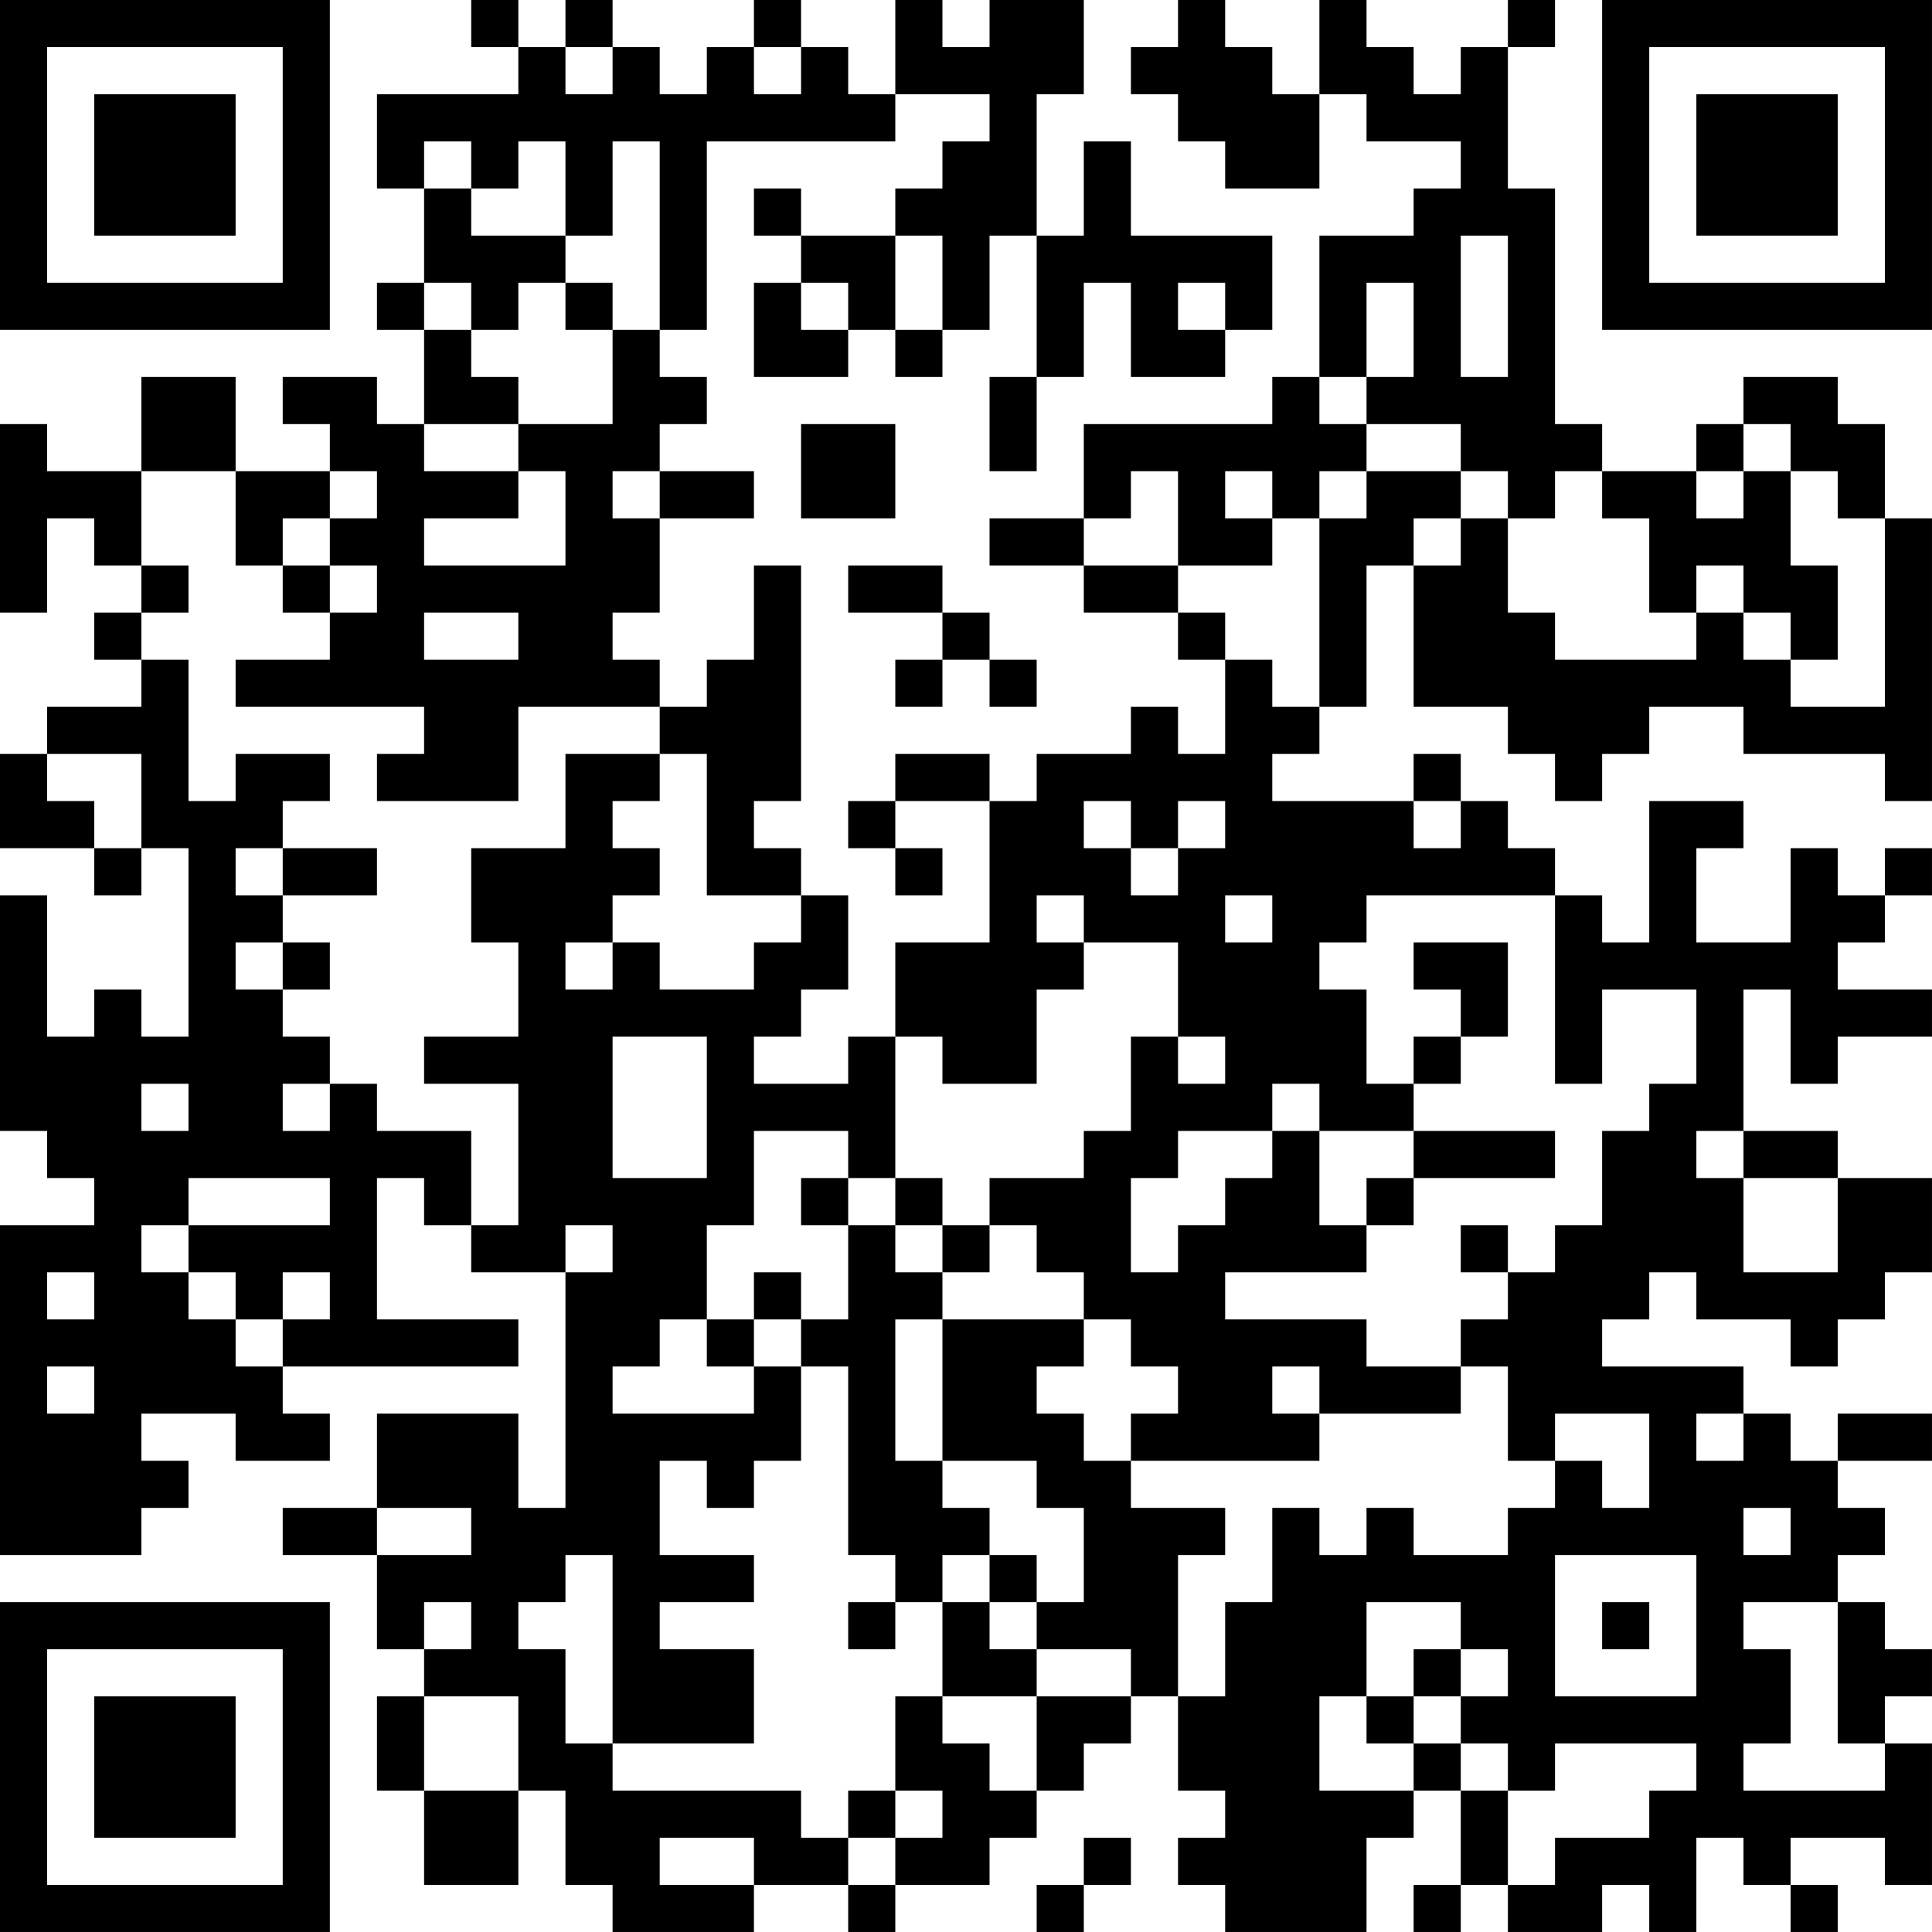 <?xml version="1.0" encoding="UTF-8"?>
<svg xmlns="http://www.w3.org/2000/svg" version="1.1" width="200" height="200" viewBox="0 0 200 200"><rect x="0" y="0" width="200" height="200" fill="#ffffff"/><g transform="scale(4.878)"><g transform="translate(0,0)"><path fill-rule="evenodd" d="M10 0L10 1L11 1L11 2L8 2L8 4L9 4L9 6L8 6L8 7L9 7L9 9L8 9L8 8L6 8L6 9L7 9L7 10L5 10L5 8L3 8L3 10L1 10L1 9L0 9L0 13L1 13L1 11L2 11L2 12L3 12L3 13L2 13L2 14L3 14L3 15L1 15L1 16L0 16L0 18L2 18L2 19L3 19L3 18L4 18L4 22L3 22L3 21L2 21L2 22L1 22L1 19L0 19L0 24L1 24L1 25L2 25L2 26L0 26L0 33L3 33L3 32L4 32L4 31L3 31L3 30L5 30L5 31L7 31L7 30L6 30L6 29L11 29L11 28L8 28L8 25L9 25L9 26L10 26L10 27L12 27L12 32L11 32L11 30L8 30L8 32L6 32L6 33L8 33L8 35L9 35L9 36L8 36L8 38L9 38L9 40L11 40L11 38L12 38L12 40L13 40L13 41L16 41L16 40L18 40L18 41L19 41L19 40L21 40L21 39L22 39L22 38L23 38L23 37L24 37L24 36L25 36L25 38L26 38L26 39L25 39L25 40L26 40L26 41L29 41L29 39L30 39L30 38L31 38L31 40L30 40L30 41L31 41L31 40L32 40L32 41L34 41L34 40L35 40L35 41L36 41L36 39L37 39L37 40L38 40L38 41L39 41L39 40L38 40L38 39L40 39L40 40L41 40L41 37L40 37L40 36L41 36L41 35L40 35L40 34L39 34L39 33L40 33L40 32L39 32L39 31L41 31L41 30L39 30L39 31L38 31L38 30L37 30L37 29L34 29L34 28L35 28L35 27L36 27L36 28L38 28L38 29L39 29L39 28L40 28L40 27L41 27L41 25L39 25L39 24L37 24L37 21L38 21L38 23L39 23L39 22L41 22L41 21L39 21L39 20L40 20L40 19L41 19L41 18L40 18L40 19L39 19L39 18L38 18L38 20L36 20L36 18L37 18L37 17L35 17L35 20L34 20L34 19L33 19L33 18L32 18L32 17L31 17L31 16L30 16L30 17L27 17L27 16L28 16L28 15L29 15L29 12L30 12L30 15L32 15L32 16L33 16L33 17L34 17L34 16L35 16L35 15L37 15L37 16L40 16L40 17L41 17L41 11L40 11L40 9L39 9L39 8L37 8L37 9L36 9L36 10L34 10L34 9L33 9L33 4L32 4L32 1L33 1L33 0L32 0L32 1L31 1L31 2L30 2L30 1L29 1L29 0L28 0L28 2L27 2L27 1L26 1L26 0L25 0L25 1L24 1L24 2L25 2L25 3L26 3L26 4L28 4L28 2L29 2L29 3L31 3L31 4L30 4L30 5L28 5L28 8L27 8L27 9L23 9L23 11L21 11L21 12L23 12L23 13L25 13L25 14L26 14L26 16L25 16L25 15L24 15L24 16L22 16L22 17L21 17L21 16L19 16L19 17L18 17L18 18L19 18L19 19L20 19L20 18L19 18L19 17L21 17L21 20L19 20L19 22L18 22L18 23L16 23L16 22L17 22L17 21L18 21L18 19L17 19L17 18L16 18L16 17L17 17L17 12L16 12L16 14L15 14L15 15L14 15L14 14L13 14L13 13L14 13L14 11L16 11L16 10L14 10L14 9L15 9L15 8L14 8L14 7L15 7L15 3L19 3L19 2L21 2L21 3L20 3L20 4L19 4L19 5L17 5L17 4L16 4L16 5L17 5L17 6L16 6L16 8L18 8L18 7L19 7L19 8L20 8L20 7L21 7L21 5L22 5L22 8L21 8L21 10L22 10L22 8L23 8L23 6L24 6L24 8L26 8L26 7L27 7L27 5L24 5L24 3L23 3L23 5L22 5L22 2L23 2L23 0L21 0L21 1L20 1L20 0L19 0L19 2L18 2L18 1L17 1L17 0L16 0L16 1L15 1L15 2L14 2L14 1L13 1L13 0L12 0L12 1L11 1L11 0ZM12 1L12 2L13 2L13 1ZM16 1L16 2L17 2L17 1ZM9 3L9 4L10 4L10 5L12 5L12 6L11 6L11 7L10 7L10 6L9 6L9 7L10 7L10 8L11 8L11 9L9 9L9 10L11 10L11 11L9 11L9 12L12 12L12 10L11 10L11 9L13 9L13 7L14 7L14 3L13 3L13 5L12 5L12 3L11 3L11 4L10 4L10 3ZM19 5L19 7L20 7L20 5ZM31 5L31 8L32 8L32 5ZM12 6L12 7L13 7L13 6ZM17 6L17 7L18 7L18 6ZM25 6L25 7L26 7L26 6ZM29 6L29 8L28 8L28 9L29 9L29 10L28 10L28 11L27 11L27 10L26 10L26 11L27 11L27 12L25 12L25 10L24 10L24 11L23 11L23 12L25 12L25 13L26 13L26 14L27 14L27 15L28 15L28 11L29 11L29 10L31 10L31 11L30 11L30 12L31 12L31 11L32 11L32 13L33 13L33 14L36 14L36 13L37 13L37 14L38 14L38 15L40 15L40 11L39 11L39 10L38 10L38 9L37 9L37 10L36 10L36 11L37 11L37 10L38 10L38 12L39 12L39 14L38 14L38 13L37 13L37 12L36 12L36 13L35 13L35 11L34 11L34 10L33 10L33 11L32 11L32 10L31 10L31 9L29 9L29 8L30 8L30 6ZM17 9L17 11L19 11L19 9ZM3 10L3 12L4 12L4 13L3 13L3 14L4 14L4 17L5 17L5 16L7 16L7 17L6 17L6 18L5 18L5 19L6 19L6 20L5 20L5 21L6 21L6 22L7 22L7 23L6 23L6 24L7 24L7 23L8 23L8 24L10 24L10 26L11 26L11 23L9 23L9 22L11 22L11 20L10 20L10 18L12 18L12 16L14 16L14 17L13 17L13 18L14 18L14 19L13 19L13 20L12 20L12 21L13 21L13 20L14 20L14 21L16 21L16 20L17 20L17 19L15 19L15 16L14 16L14 15L11 15L11 17L8 17L8 16L9 16L9 15L5 15L5 14L7 14L7 13L8 13L8 12L7 12L7 11L8 11L8 10L7 10L7 11L6 11L6 12L5 12L5 10ZM13 10L13 11L14 11L14 10ZM6 12L6 13L7 13L7 12ZM18 12L18 13L20 13L20 14L19 14L19 15L20 15L20 14L21 14L21 15L22 15L22 14L21 14L21 13L20 13L20 12ZM9 13L9 14L11 14L11 13ZM1 16L1 17L2 17L2 18L3 18L3 16ZM23 17L23 18L24 18L24 19L25 19L25 18L26 18L26 17L25 17L25 18L24 18L24 17ZM30 17L30 18L31 18L31 17ZM6 18L6 19L8 19L8 18ZM22 19L22 20L23 20L23 21L22 21L22 23L20 23L20 22L19 22L19 25L18 25L18 24L16 24L16 26L15 26L15 28L14 28L14 29L13 29L13 30L16 30L16 29L17 29L17 31L16 31L16 32L15 32L15 31L14 31L14 33L16 33L16 34L14 34L14 35L16 35L16 37L13 37L13 33L12 33L12 34L11 34L11 35L12 35L12 37L13 37L13 38L17 38L17 39L18 39L18 40L19 40L19 39L20 39L20 38L19 38L19 36L20 36L20 37L21 37L21 38L22 38L22 36L24 36L24 35L22 35L22 34L23 34L23 32L22 32L22 31L20 31L20 28L23 28L23 29L22 29L22 30L23 30L23 31L24 31L24 32L26 32L26 33L25 33L25 36L26 36L26 34L27 34L27 32L28 32L28 33L29 33L29 32L30 32L30 33L32 33L32 32L33 32L33 31L34 31L34 32L35 32L35 30L33 30L33 31L32 31L32 29L31 29L31 28L32 28L32 27L33 27L33 26L34 26L34 24L35 24L35 23L36 23L36 21L34 21L34 23L33 23L33 19L29 19L29 20L28 20L28 21L29 21L29 23L30 23L30 24L28 24L28 23L27 23L27 24L25 24L25 25L24 25L24 27L25 27L25 26L26 26L26 25L27 25L27 24L28 24L28 26L29 26L29 27L26 27L26 28L29 28L29 29L31 29L31 30L28 30L28 29L27 29L27 30L28 30L28 31L24 31L24 30L25 30L25 29L24 29L24 28L23 28L23 27L22 27L22 26L21 26L21 25L23 25L23 24L24 24L24 22L25 22L25 23L26 23L26 22L25 22L25 20L23 20L23 19ZM26 19L26 20L27 20L27 19ZM6 20L6 21L7 21L7 20ZM30 20L30 21L31 21L31 22L30 22L30 23L31 23L31 22L32 22L32 20ZM13 22L13 25L15 25L15 22ZM3 23L3 24L4 24L4 23ZM30 24L30 25L29 25L29 26L30 26L30 25L33 25L33 24ZM36 24L36 25L37 25L37 27L39 27L39 25L37 25L37 24ZM4 25L4 26L3 26L3 27L4 27L4 28L5 28L5 29L6 29L6 28L7 28L7 27L6 27L6 28L5 28L5 27L4 27L4 26L7 26L7 25ZM17 25L17 26L18 26L18 28L17 28L17 27L16 27L16 28L15 28L15 29L16 29L16 28L17 28L17 29L18 29L18 33L19 33L19 34L18 34L18 35L19 35L19 34L20 34L20 36L22 36L22 35L21 35L21 34L22 34L22 33L21 33L21 32L20 32L20 31L19 31L19 28L20 28L20 27L21 27L21 26L20 26L20 25L19 25L19 26L18 26L18 25ZM12 26L12 27L13 27L13 26ZM19 26L19 27L20 27L20 26ZM31 26L31 27L32 27L32 26ZM1 27L1 28L2 28L2 27ZM1 29L1 30L2 30L2 29ZM36 30L36 31L37 31L37 30ZM8 32L8 33L10 33L10 32ZM37 32L37 33L38 33L38 32ZM20 33L20 34L21 34L21 33ZM33 33L33 36L36 36L36 33ZM9 34L9 35L10 35L10 34ZM29 34L29 36L28 36L28 38L30 38L30 37L31 37L31 38L32 38L32 40L33 40L33 39L35 39L35 38L36 38L36 37L33 37L33 38L32 38L32 37L31 37L31 36L32 36L32 35L31 35L31 34ZM34 34L34 35L35 35L35 34ZM37 34L37 35L38 35L38 37L37 37L37 38L40 38L40 37L39 37L39 34ZM30 35L30 36L29 36L29 37L30 37L30 36L31 36L31 35ZM9 36L9 38L11 38L11 36ZM18 38L18 39L19 39L19 38ZM14 39L14 40L16 40L16 39ZM23 39L23 40L22 40L22 41L23 41L23 40L24 40L24 39ZM0 0L0 7L7 7L7 0ZM1 1L1 6L6 6L6 1ZM2 2L2 5L5 5L5 2ZM34 0L34 7L41 7L41 0ZM35 1L35 6L40 6L40 1ZM36 2L36 5L39 5L39 2ZM0 34L0 41L7 41L7 34ZM1 35L1 40L6 40L6 35ZM2 36L2 39L5 39L5 36Z" fill="#000000"/></g></g></svg>
